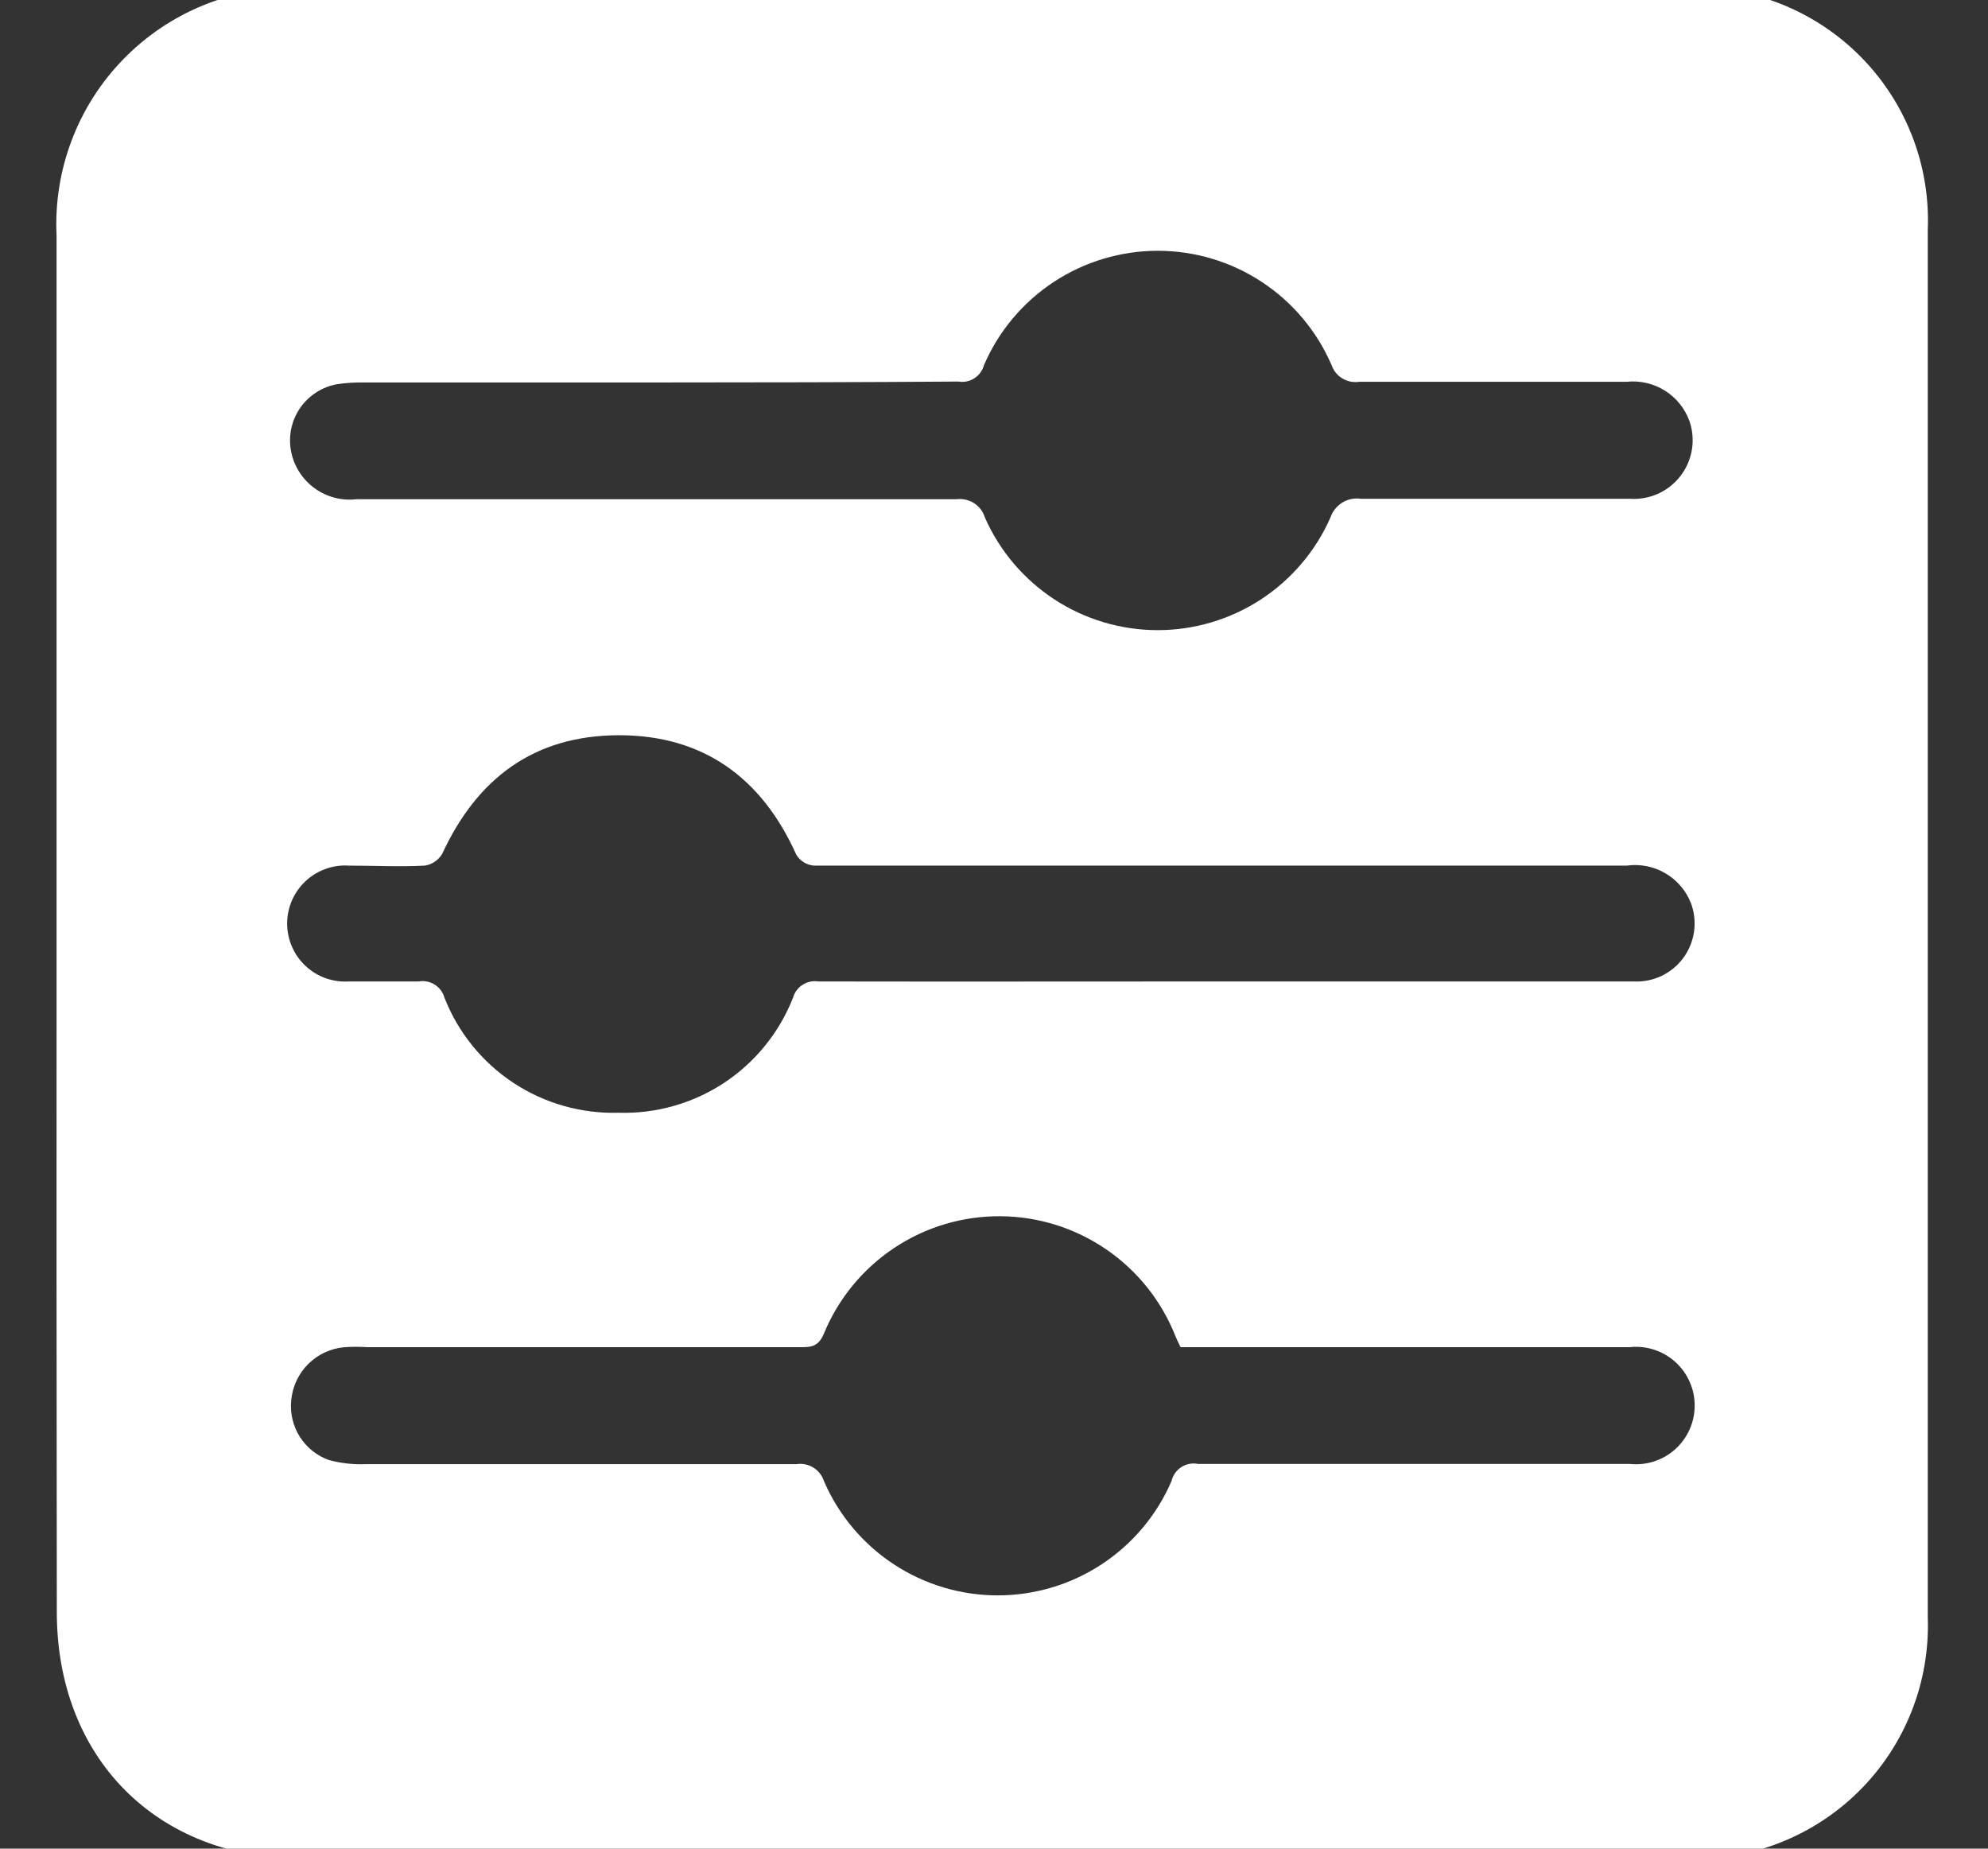 <svg width="57" height="53" viewBox="0 0 57 53" fill="none" xmlns="http://www.w3.org/2000/svg">
<rect x="0" y="0" width="57" height="53" fill="#333333" stroke="none"/>
<g id="customaization 1" clip-path="url(#clip0_1416_4615)">
<path id="Vector" d="M1.622 26.442C1.622 19.877 1.622 13.316 1.622 6.76C1.577 5.83 1.723 4.901 2.052 4.031C2.38 3.16 2.885 2.367 3.534 1.7C4.183 1.033 4.962 0.506 5.823 0.154C6.684 -0.199 7.608 -0.371 8.538 -0.351C21.82 -0.351 35.097 -0.351 48.37 -0.351C49.289 -0.383 50.204 -0.226 51.059 0.112C51.913 0.451 52.689 0.961 53.337 1.613C53.985 2.265 54.492 3.043 54.825 3.9C55.158 4.756 55.311 5.672 55.273 6.591C55.273 19.851 55.273 33.108 55.273 46.364C55.306 47.286 55.149 48.205 54.809 49.063C54.471 49.92 53.958 50.699 53.303 51.349C52.649 51.999 51.867 52.507 51.007 52.84C50.147 53.174 49.227 53.326 48.305 53.287H8.655C4.502 53.287 1.635 50.407 1.629 46.228C1.62 39.632 1.618 33.037 1.622 26.442ZM18.899 10.965H10.449C10.195 10.961 9.941 10.976 9.689 11.011C9.471 11.046 9.262 11.126 9.076 11.244C8.889 11.363 8.728 11.518 8.603 11.7C8.478 11.882 8.391 12.088 8.348 12.304C8.304 12.521 8.305 12.744 8.35 12.961C8.436 13.379 8.677 13.75 9.023 14C9.37 14.251 9.797 14.362 10.222 14.313C15.955 14.313 21.69 14.313 27.427 14.313C27.603 14.29 27.782 14.33 27.93 14.427C28.079 14.523 28.189 14.669 28.24 14.839C28.664 15.799 29.358 16.615 30.237 17.188C31.116 17.761 32.143 18.066 33.193 18.066C34.242 18.066 35.269 17.761 36.149 17.188C37.028 16.615 37.722 15.799 38.146 14.839C38.205 14.66 38.326 14.508 38.486 14.409C38.647 14.31 38.837 14.272 39.023 14.3C41.589 14.3 44.161 14.3 46.739 14.3C47.015 14.318 47.292 14.267 47.544 14.153C47.796 14.038 48.016 13.863 48.185 13.643C48.353 13.424 48.465 13.166 48.51 12.892C48.555 12.619 48.531 12.339 48.442 12.077C48.311 11.713 48.062 11.403 47.734 11.198C47.407 10.993 47.019 10.904 46.635 10.946C44.083 10.946 41.528 10.946 38.971 10.946C38.804 10.971 38.632 10.937 38.487 10.849C38.342 10.761 38.233 10.625 38.178 10.465C37.758 9.492 37.062 8.664 36.177 8.082C35.292 7.5 34.256 7.19 33.196 7.19C32.137 7.19 31.101 7.5 30.215 8.082C29.33 8.664 28.634 9.492 28.214 10.465C28.172 10.621 28.074 10.756 27.938 10.844C27.803 10.932 27.639 10.966 27.479 10.939C24.639 10.959 21.772 10.965 18.899 10.965ZM33.849 38.623C33.784 38.493 33.745 38.402 33.706 38.317C33.31 37.307 32.62 36.438 31.725 35.824C30.83 35.209 29.772 34.876 28.687 34.869C27.601 34.861 26.538 35.178 25.635 35.78C24.732 36.382 24.029 37.241 23.618 38.246C23.462 38.61 23.248 38.623 22.968 38.623C18.821 38.623 14.677 38.623 10.534 38.623C10.318 38.609 10.1 38.609 9.884 38.623C9.489 38.655 9.118 38.826 8.837 39.106C8.557 39.385 8.384 39.755 8.35 40.15C8.313 40.516 8.4 40.883 8.597 41.193C8.794 41.503 9.089 41.738 9.435 41.86C9.776 41.951 10.129 41.991 10.482 41.977C14.603 41.977 18.72 41.977 22.832 41.977C23.001 41.95 23.173 41.984 23.319 42.074C23.464 42.163 23.573 42.301 23.625 42.464C24.045 43.437 24.741 44.265 25.626 44.847C26.512 45.429 27.548 45.739 28.607 45.739C29.667 45.739 30.703 45.429 31.588 44.847C32.474 44.265 33.169 43.437 33.589 42.464C33.627 42.299 33.727 42.155 33.869 42.063C34.011 41.97 34.184 41.937 34.35 41.97C36.469 41.97 38.594 41.97 40.713 41.97C42.715 41.97 44.724 41.97 46.726 41.97C46.961 41.995 47.199 41.971 47.423 41.899C47.648 41.826 47.856 41.707 48.032 41.549C48.207 41.391 48.348 41.198 48.444 40.982C48.541 40.766 48.59 40.533 48.59 40.296C48.59 40.06 48.541 39.826 48.444 39.611C48.348 39.395 48.207 39.202 48.032 39.044C47.856 38.886 47.648 38.767 47.423 38.694C47.199 38.622 46.961 38.597 46.726 38.623C46.141 38.623 45.549 38.623 44.958 38.623H33.849ZM35.11 28.138H37.522C40.629 28.138 43.729 28.138 46.836 28.138C47.113 28.153 47.388 28.098 47.638 27.98C47.888 27.861 48.104 27.682 48.267 27.459C48.431 27.235 48.535 26.975 48.573 26.701C48.61 26.427 48.579 26.148 48.481 25.889C48.339 25.53 48.08 25.229 47.747 25.035C47.413 24.84 47.024 24.763 46.641 24.817H26.881C25.698 24.817 24.522 24.817 23.345 24.817C23.241 24.81 23.14 24.778 23.05 24.724C22.961 24.669 22.886 24.594 22.832 24.505C21.844 22.301 20.16 21.073 17.736 21.079C15.311 21.086 13.68 22.314 12.679 24.479C12.626 24.569 12.553 24.646 12.467 24.704C12.38 24.763 12.282 24.801 12.178 24.817C11.457 24.856 10.729 24.817 10.001 24.817C9.774 24.802 9.547 24.835 9.333 24.912C9.119 24.989 8.923 25.109 8.758 25.265C8.592 25.42 8.46 25.608 8.37 25.817C8.28 26.025 8.233 26.25 8.233 26.477C8.233 26.705 8.28 26.93 8.37 27.138C8.46 27.347 8.592 27.535 8.758 27.69C8.923 27.846 9.119 27.966 9.333 28.043C9.547 28.12 9.774 28.152 10.001 28.138C10.651 28.138 11.333 28.138 12.003 28.138C12.163 28.11 12.327 28.142 12.464 28.228C12.601 28.315 12.701 28.45 12.744 28.606C13.136 29.602 13.825 30.454 14.719 31.044C15.612 31.633 16.666 31.933 17.736 31.902C18.806 31.935 19.861 31.637 20.756 31.048C21.65 30.459 22.341 29.609 22.734 28.613C22.776 28.458 22.873 28.323 23.008 28.236C23.142 28.148 23.304 28.113 23.462 28.138C27.343 28.145 31.217 28.138 35.084 28.138H35.11Z" fill="white"/>
</g>
<defs>
<clipPath id="clip0_1416_4615">
<rect width="57" height="53" fill="white"/>
</clipPath>
</defs>
</svg>
